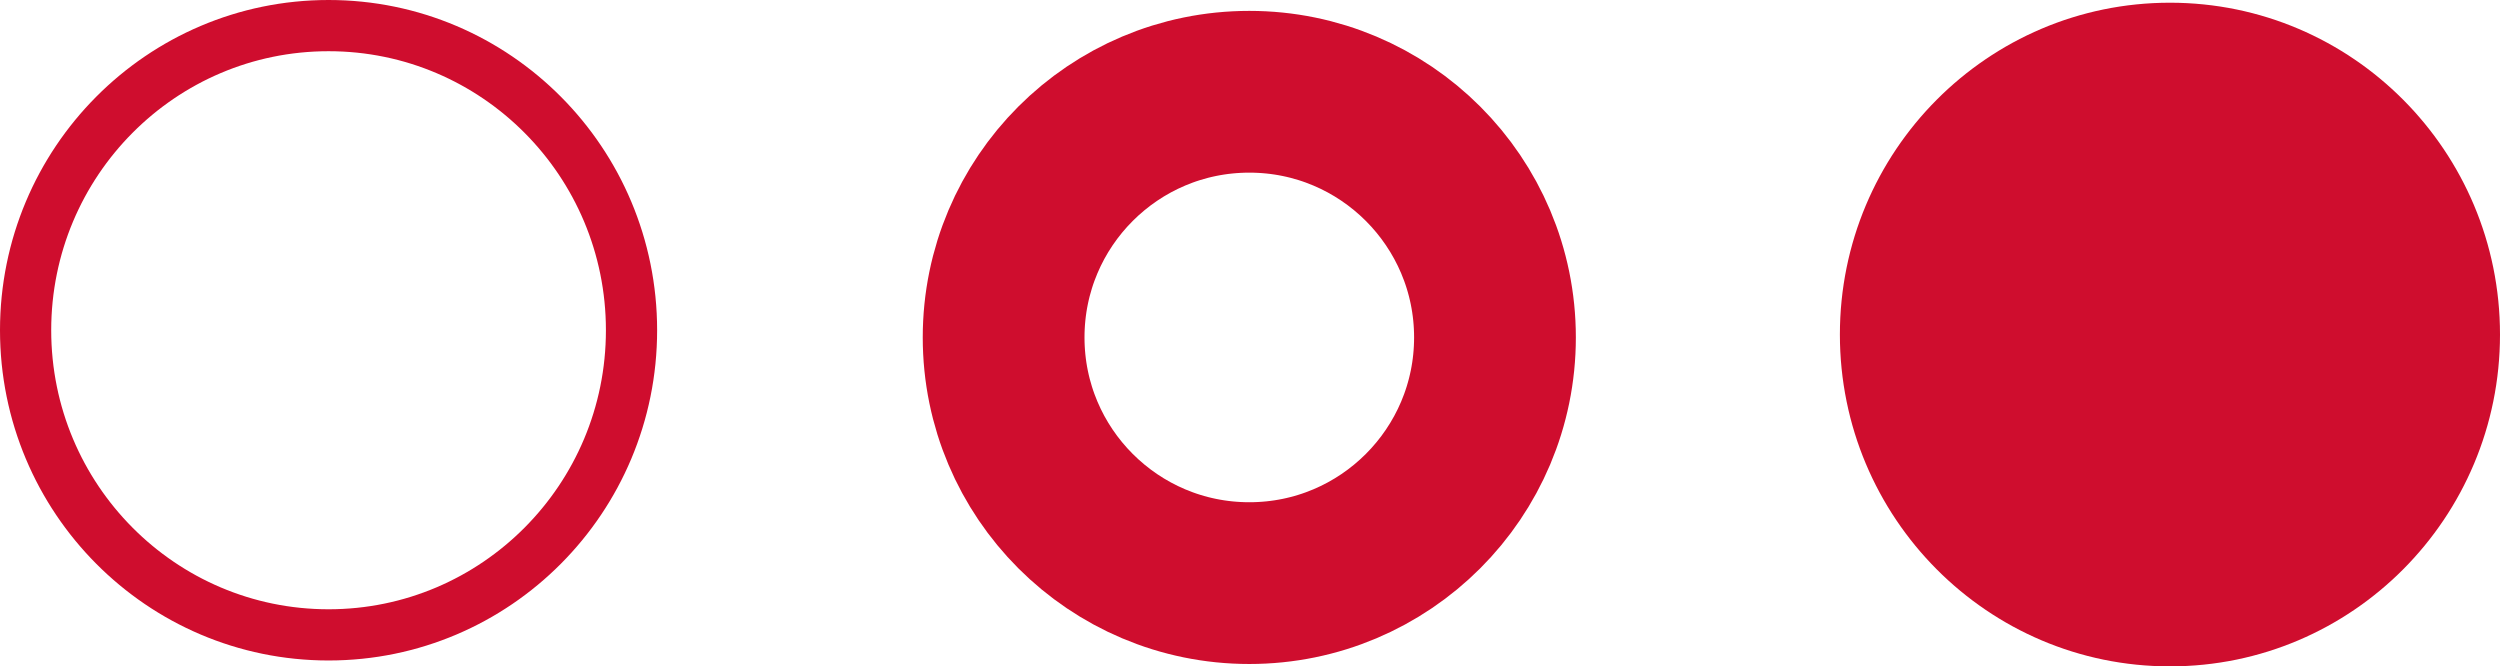 <svg xmlns="http://www.w3.org/2000/svg" width="267.53" height="71.32" viewBox="0 0 267.53 71.32"><title>rubicon</title><g id="Ebene_2" data-name="Ebene 2"><g id="Ebene_1-2" data-name="Ebene 1"><ellipse cx="35.16" cy="35.34" rx="32.42" ry="32.6" fill="none" stroke="#cf0d2e" stroke-miterlimit="10" stroke-width="5.48"/><circle cx="133.69" cy="36.11" r="26.29" fill="none" stroke="#cf0d2e" stroke-miterlimit="10" stroke-width="17.31"/><ellipse cx="232.21" cy="35.8" rx="35.32" ry="35.51" fill="#cf0d2e"/></g></g></svg>